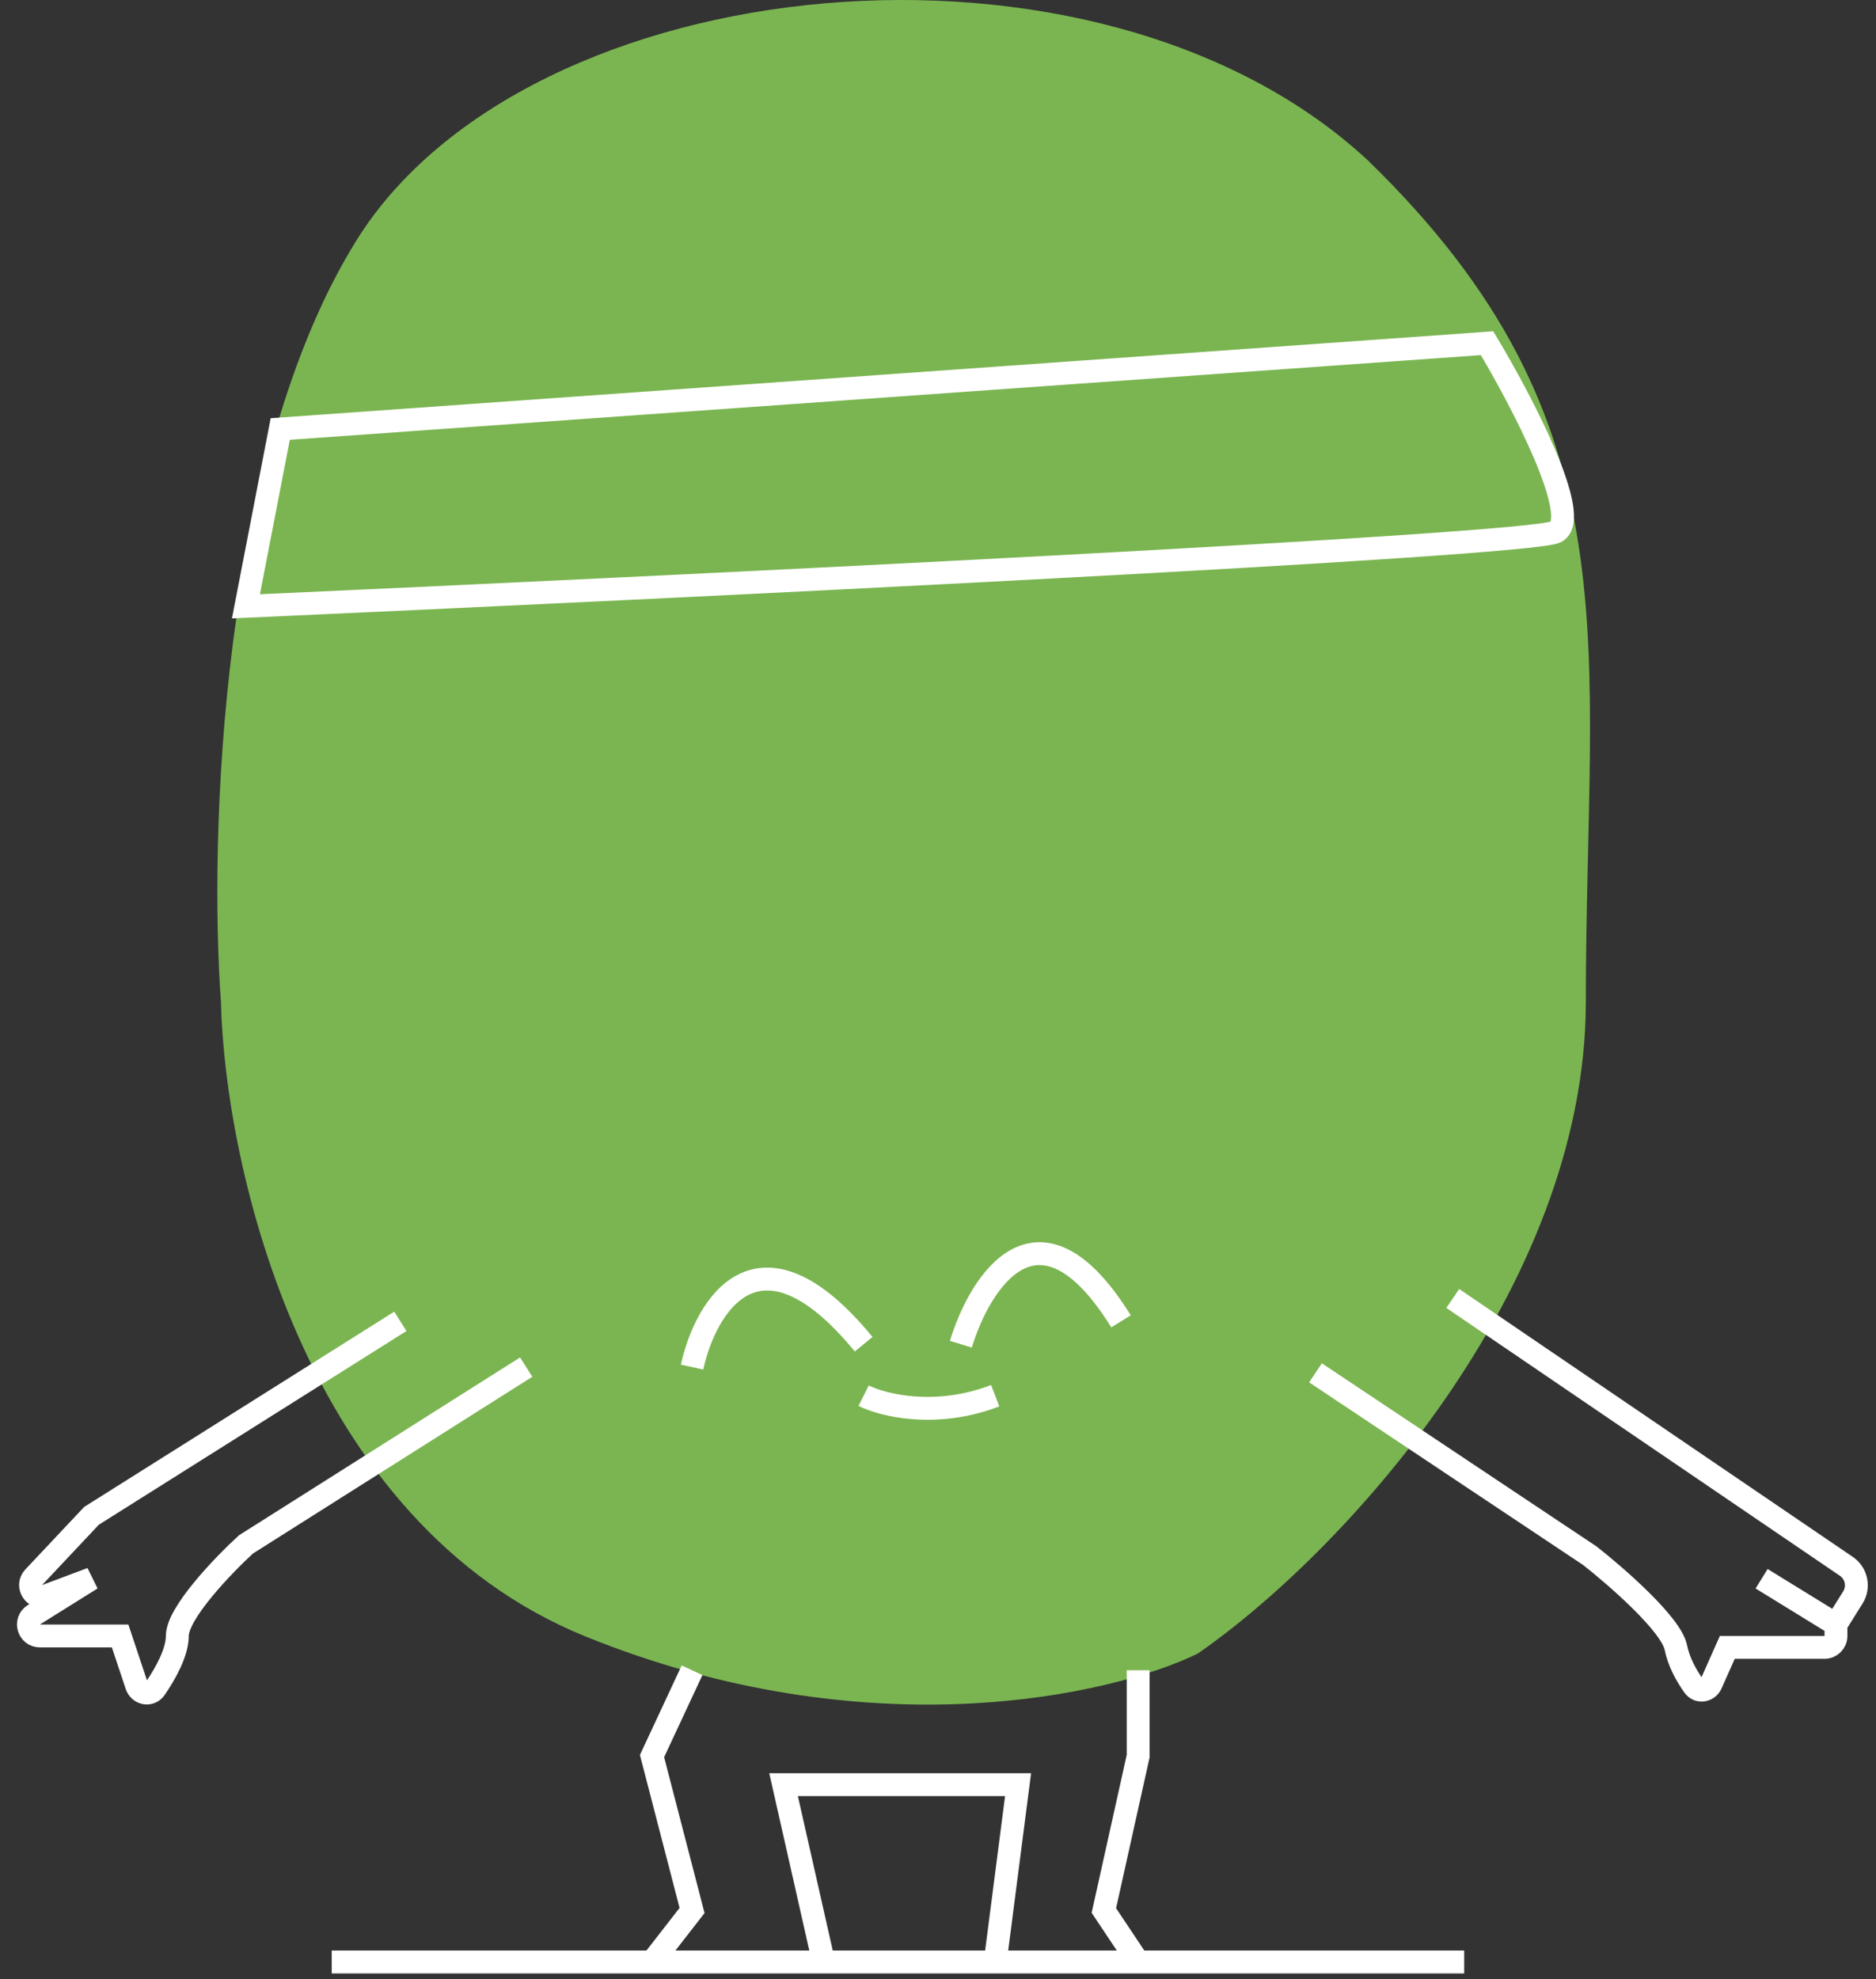 <svg width="164" height="173" viewBox="0 0 164 173" fill="none" xmlns="http://www.w3.org/2000/svg">
<rect x="0" y="0" width="164" height="173" fill="#333333" stroke="none"/>
<path d="M51.2 143.052C26.513 133.051 19.656 101.882 19.313 87.548C18.284 73.38 19.21 40.244 31.142 21.043C46.057 -2.959 95.946 -7.959 119.604 14.042C143.263 37.044 138.634 56.045 138.634 87.548C138.634 112.863 117.033 136.051 104.689 144.552C97.146 148.219 75.888 153.052 51.2 143.052Z" fill="#7BB551"/>
<path d="M60.5 146L57 153.5L60.5 167L57 171.5H72L68.5 156H89L87 171.5H99.5L96.5 167L99.5 153.5V146M29 171.5H128" stroke="white" stroke-width="2"/>
<path d="M115 120L139 136C141.333 137.833 146.1 142 146.5 144C146.757 145.284 147.439 146.499 148.072 147.381C148.48 147.951 149.306 147.811 149.591 147.169L151 144H159.5C160.052 144 160.5 143.552 160.5 143V142M160.5 142L154 138M160.5 142L161.981 139.631C162.55 138.72 162.298 137.522 161.41 136.918L127 113.5" stroke="white" stroke-width="2"/>
<path d="M60.5 119.5C61.667 114.167 66.3 106.3 75.5 117.5M84 117.5C85.667 112 90.8 103.9 98 115.5M75.5 122C77.167 122.833 81.8 124 87 122M46 119.5L21.5 135C19.5 136.833 15.5 141 15.5 143C15.5 144.41 14.506 146.234 13.569 147.596C13.129 148.237 12.187 148.062 11.941 147.324L10.5 143H3.487C2.482 143 2.105 141.684 2.957 141.152L8 138L4.027 139.49C3.035 139.862 2.222 138.639 2.948 137.868L8 132.5L35 115.5M24.5 37.5L130 30C133 35 138.4 45.3 136 46.5C133.6 47.7 58.667 51.333 21.5 53L24.5 37.5Z" stroke="white" stroke-width="2"/>
</svg>
